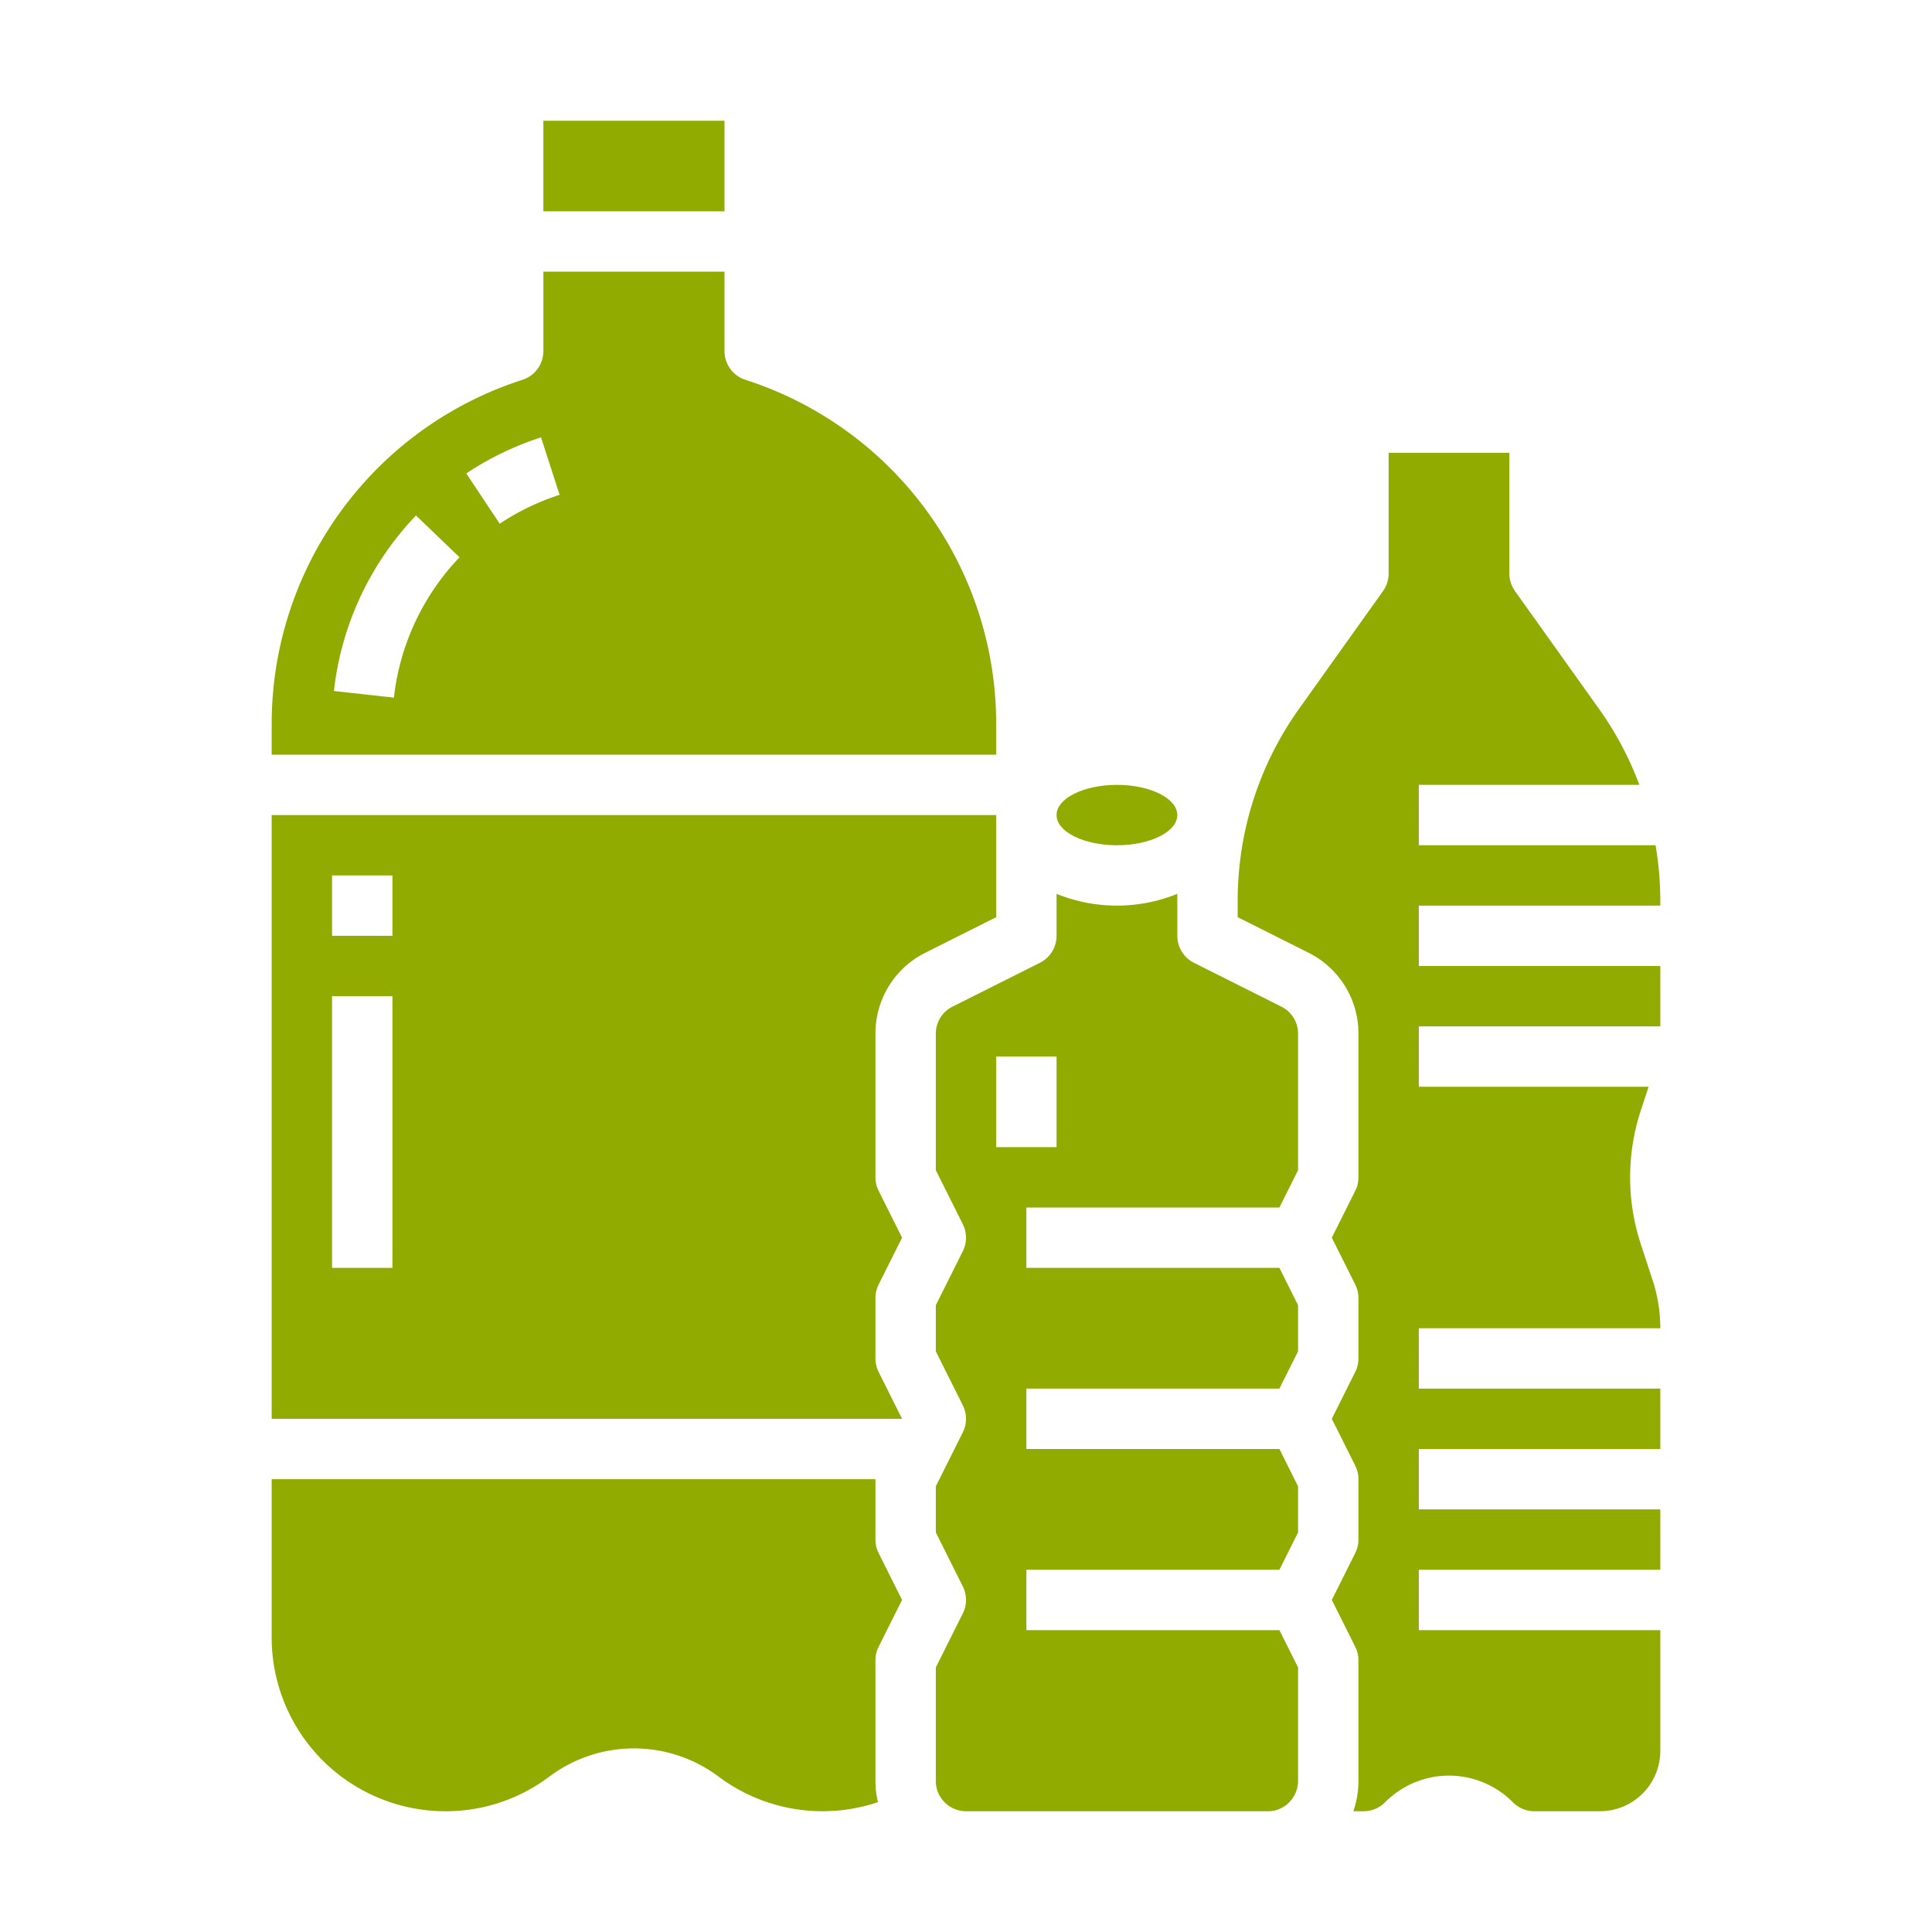 <!-- <?xml version="1.0"?> -->
<svg xmlns="http://www.w3.org/2000/svg" viewBox="0 0 512 512" width="512px" height="512px" class="hovered-paths"><g><g id="Solid"><path d="M264,192a95.773,95.773,0,0,0-66.464-91.349A8,8,0,0,1,192,93.04V72H144V93.04a8,8,0,0,1-5.536,7.611A95.773,95.773,0,0,0,72,192v8H264Zm-159.609-7.123-15.9-1.755a80.185,80.185,0,0,1,21.75-46.517l11.538,11.084A64.115,64.115,0,0,0,104.391,184.877Zm28.04-46.093-8.863-13.322a80.457,80.457,0,0,1,19.811-9.555l4.922,15.225A64.38,64.38,0,0,0,132.431,138.784Z" data-original="#000000" class="hovered-path active-path" data-old_color="#000000" fill="#91AB00"/><ellipse cx="296" cy="216" rx="16" ry="8" data-original="#000000" class="hovered-path active-path" data-old_color="#000000" fill="#91AB00"/><rect x="144" y="32" width="48" height="24" data-original="#000000" class="hovered-path active-path" data-old_color="#000000" fill="#91AB00"/><path d="M232,408V392H72v42a46.053,46.053,0,0,0,46,46,45.546,45.546,0,0,0,27.591-9.193,37.4,37.4,0,0,1,44.825,0,45.944,45.944,0,0,0,42.247,6.779A23.985,23.985,0,0,1,232,472V440a7.994,7.994,0,0,1,.845-3.578L239.056,424l-6.211-12.422A7.994,7.994,0,0,1,232,408Z" data-original="#000000" class="hovered-path active-path" data-old_color="#000000" fill="#91AB00"/><path d="M339.542,266.756,316.413,255.15A8,8,0,0,1,312,248V236.877a42.548,42.548,0,0,1-32,0V248a8,8,0,0,1-4.413,7.15l-23.12,11.6A7.987,7.987,0,0,0,248,273.92v36.191l7.155,14.311a8,8,0,0,1,0,7.156L248,345.889v12.222l7.155,14.311a8,8,0,0,1,0,7.156L248,393.889v12.222l7.155,14.311a8,8,0,0,1,0,7.156L248,441.889V472a7.872,7.872,0,0,0,1.635,4.821A8.025,8.025,0,0,0,256,480h80a9.029,9.029,0,0,0,1.84-.2A8.127,8.127,0,0,0,344,472V441.889L339.056,432H272V416h67.056L344,406.111V393.889L339.056,384H272V368h67.056L344,358.111V345.889L339.056,336H272V320h67.056L344,310.111V273.92A7.979,7.979,0,0,0,339.542,266.756ZM280,304H264V280h16Z" data-original="#000000" class="hovered-path active-path" data-old_color="#000000" fill="#91AB00"/><path d="M440,240v-1.2a89.153,89.153,0,0,0-1.259-14.8H376V208h58.449a86.537,86.537,0,0,0-10.861-20.366l-22.1-30.989A8,8,0,0,1,400,152V120H368v32a8,8,0,0,1-1.487,4.645l-22.08,30.96A87.462,87.462,0,0,0,328,238.8v4.263l18.708,9.387A23.889,23.889,0,0,1,360,273.92V312a7.994,7.994,0,0,1-.845,3.578L352.944,328l6.211,12.422A7.994,7.994,0,0,1,360,344v16a7.994,7.994,0,0,1-.845,3.578L352.944,376l6.211,12.422A7.994,7.994,0,0,1,360,392v16a7.994,7.994,0,0,1-.845,3.578L352.944,424l6.211,12.422A7.994,7.994,0,0,1,360,440v32a24.064,24.064,0,0,1-1.36,8h2.72a8.019,8.019,0,0,0,5.7-2.377,23.839,23.839,0,0,1,33.874,0,8.019,8.019,0,0,0,5.7,2.377H424a16.019,16.019,0,0,0,16-16V432H376V416h64V400H376V384h64V368H376V352h64a41.278,41.278,0,0,0-2.149-13.07l-2.894-8.842a56.8,56.8,0,0,1,.014-36.218l1.921-5.87H376V272h64V256H376V240Z" data-original="#000000" class="hovered-path active-path" data-old_color="#000000" fill="#91AB00"/><path d="M245.3,252.444l18.7-9.381V216H72V376H239.056l-6.211-12.422A7.994,7.994,0,0,1,232,360V344a7.994,7.994,0,0,1,.845-3.578L239.056,328l-6.211-12.422A7.994,7.994,0,0,1,232,312V273.92A23.9,23.9,0,0,1,245.3,252.444ZM104,336H88V264h16Zm0-88H88V232h16Z" data-original="#000000" class="hovered-path active-path" data-old_color="#000000" fill="#91AB00"/></g></g> </svg>
